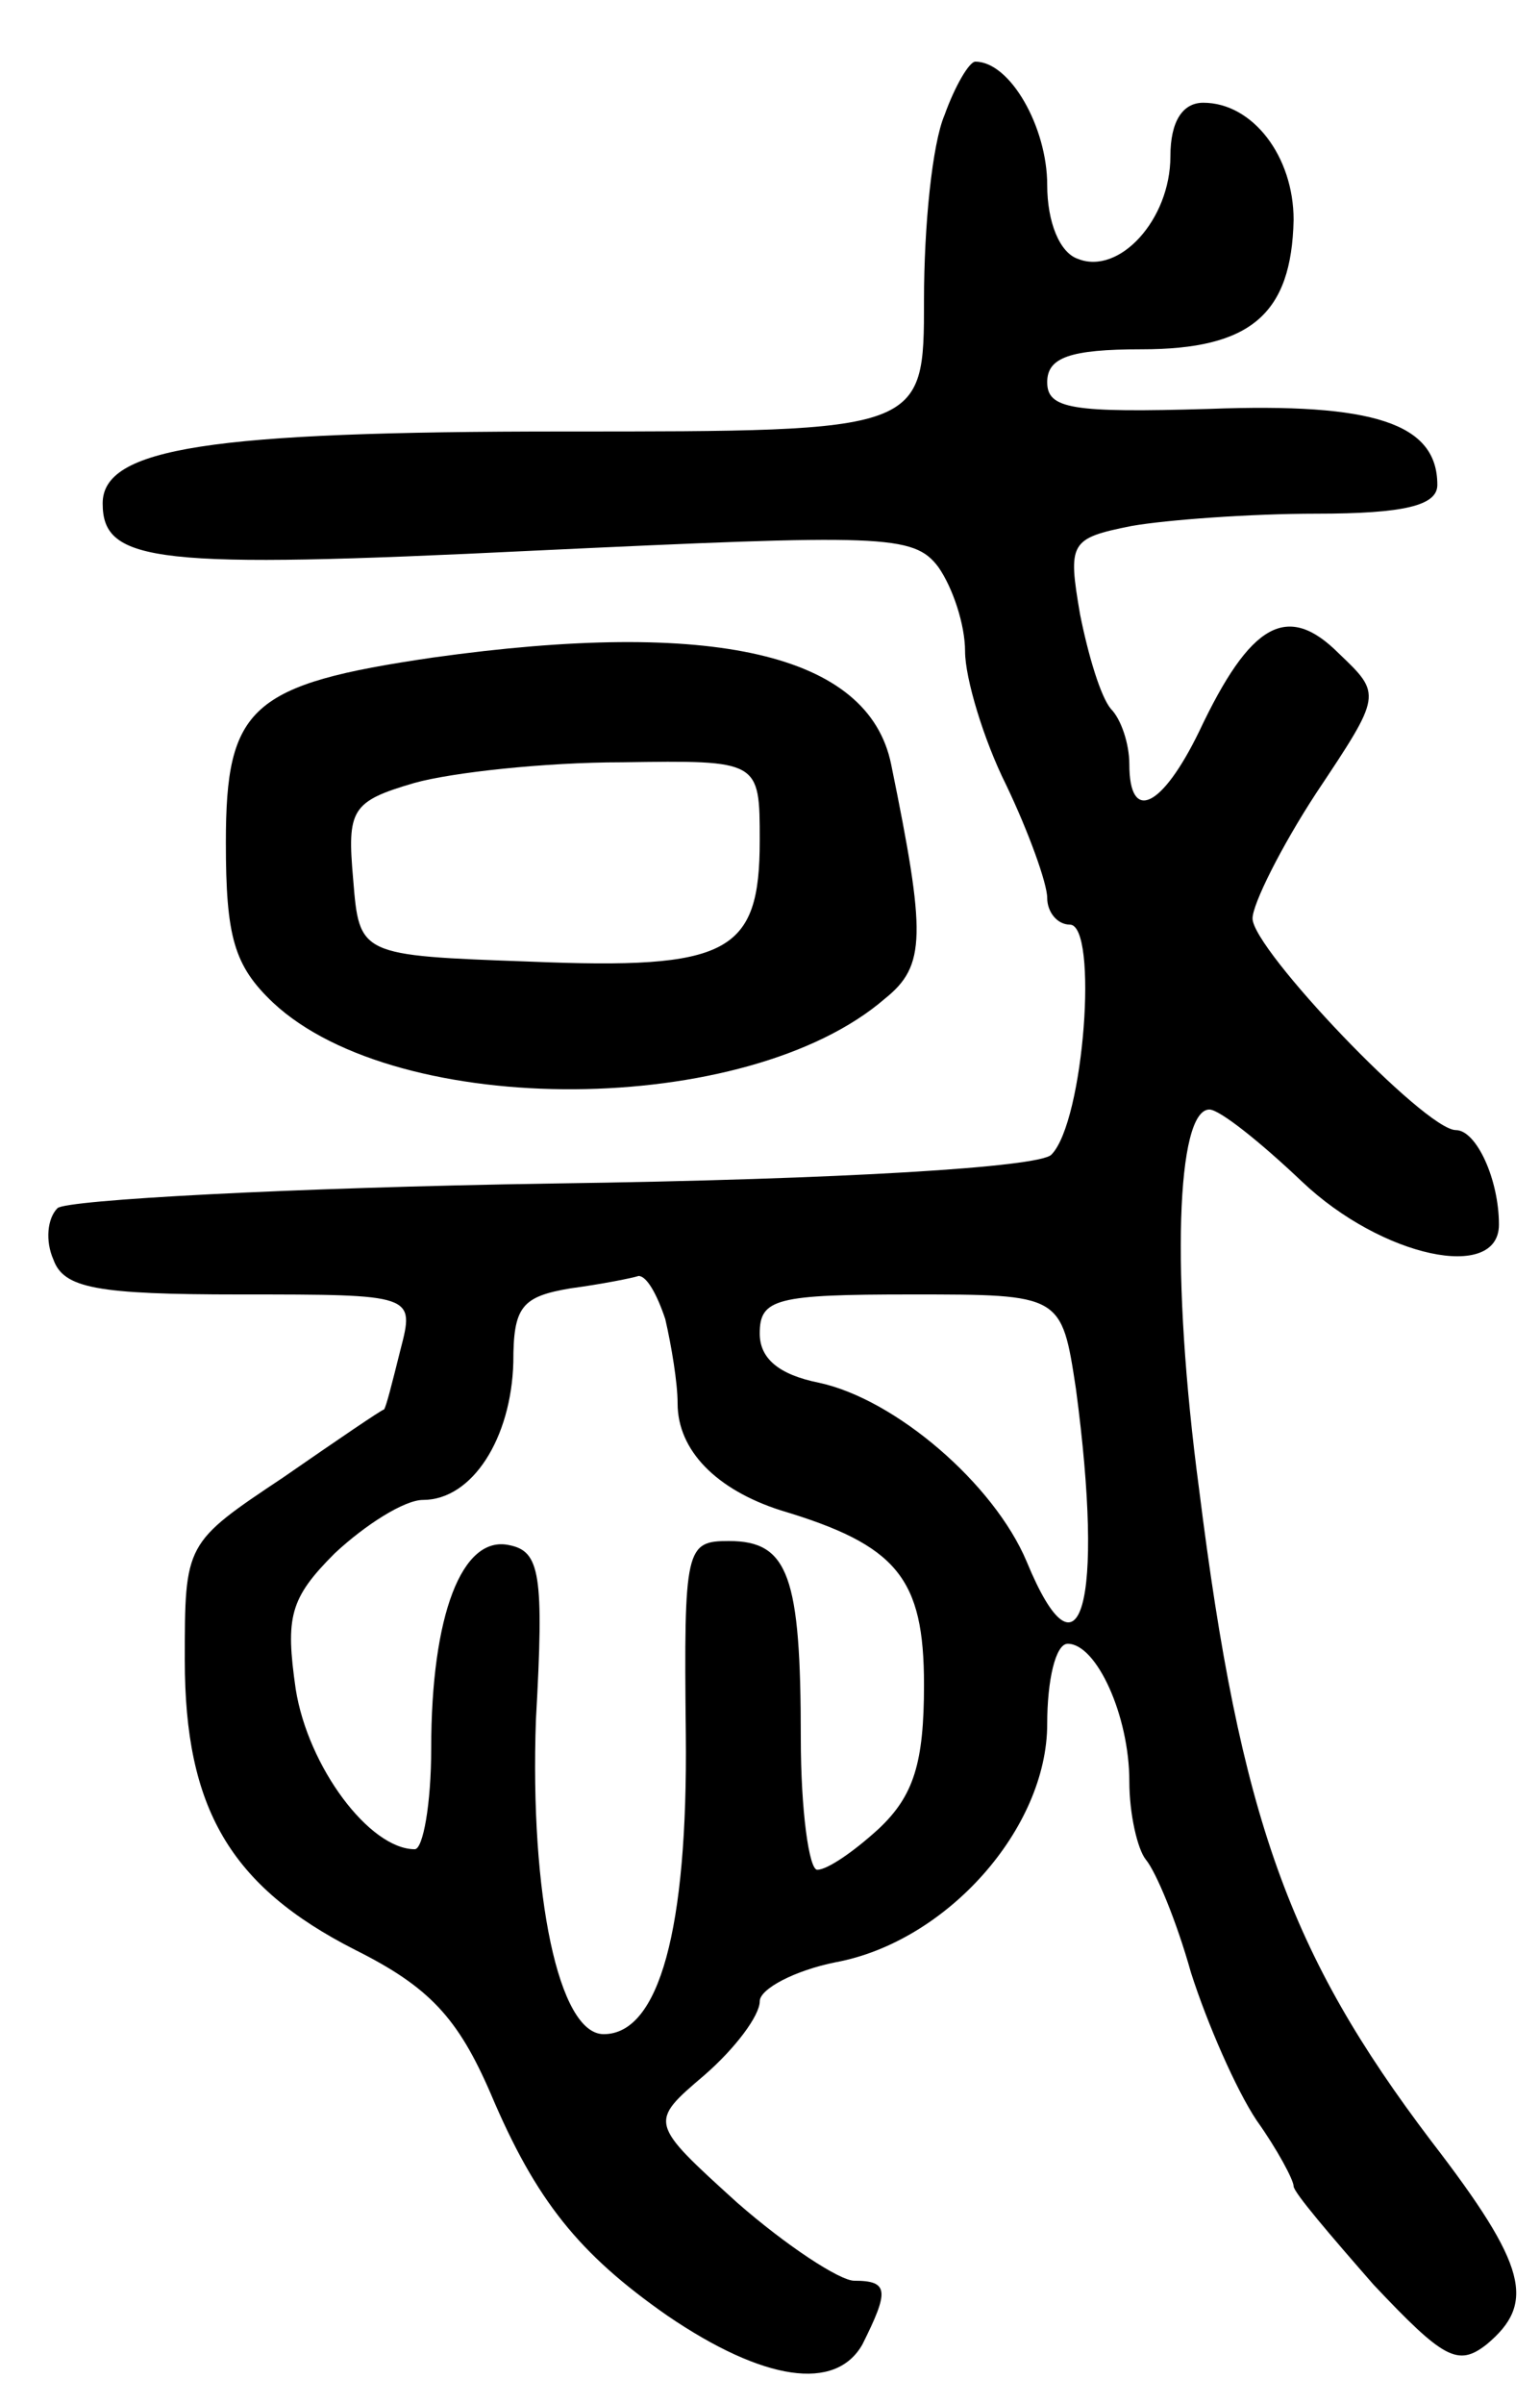 <svg version="1.0" xmlns="http://www.w3.org/2000/svg"
 width="75pt" height="117pt" viewBox="0 0 75 117"
 preserveAspectRatio="xMidYMid meet">
<g transform="translate(0,117) scale(0.1,-0.1)"
fill="#000000" stroke="none">
<path d="M460 1114 c-6 -14 -10 -54 -10 -90 0 -64 0 -64 -175 -64 -173 0 -225
-8 -225 -35 0 -29 26 -32 210 -23 170 8 185 8 197 -8 7 -10 13 -28 13 -41 0
-13 9 -43 20 -65 11 -23 20 -48 20 -55 0 -7 5 -13 11 -13 14 0 7 -96 -9 -112
-6 -6 -100 -12 -243 -14 -128 -2 -237 -8 -241 -12 -5 -5 -6 -16 -2 -25 5 -14
21 -17 91 -17 85 0 85 0 78 -27 -4 -16 -7 -28 -8 -29 -1 0 -23 -15 -49 -33
-48 -32 -48 -32 -48 -89 0 -72 22 -110 83 -141 36 -18 50 -33 66 -70 22 -52
43 -78 86 -108 47 -32 82 -37 95 -14 13 26 13 31 -4 31 -7 0 -33 17 -57 38
-43 39 -43 39 -16 62 15 13 27 29 27 36 0 6 17 15 37 19 54 10 103 65 103 116
0 21 4 39 10 39 14 0 30 -35 30 -67 0 -16 4 -33 8 -38 5 -6 15 -30 22 -55 8
-25 22 -57 32 -72 10 -14 18 -29 18 -32 0 -3 18 -24 39 -48 34 -36 41 -40 55
-29 24 20 20 38 -27 99 -69 91 -93 157 -113 317 -14 105 -11 185 5 185 5 0 25
-16 45 -35 39 -37 96 -49 96 -21 0 22 -11 46 -21 46 -15 0 -99 88 -99 103 0 7
14 35 31 61 32 48 32 48 11 68 -25 25 -43 15 -68 -38 -18 -37 -34 -45 -34 -16
0 10 -4 22 -9 27 -5 6 -11 26 -15 46 -6 35 -5 37 25 43 17 3 58 6 90 6 43 0
59 4 59 14 0 30 -31 40 -111 37 -67 -2 -79 0 -79 13 0 12 11 16 46 16 53 0 73
17 74 63 0 31 -20 57 -44 57 -10 0 -16 -9 -16 -26 0 -31 -25 -58 -45 -50 -9 3
-15 18 -15 36 0 28 -18 60 -35 60 -3 0 -10 -12 -15 -26z m-136 -586 c3 -13 6
-31 6 -41 0 -23 19 -42 50 -52 57 -17 70 -33 70 -85 0 -38 -5 -54 -22 -70 -12
-11 -25 -20 -30 -20 -4 0 -8 29 -8 64 0 79 -6 96 -35 96 -21 0 -22 -3 -21 -94
1 -95 -13 -146 -40 -146 -22 0 -36 68 -33 153 4 71 2 82 -13 85 -23 5 -38 -34
-38 -99 0 -27 -4 -49 -8 -49 -22 0 -52 40 -58 78 -5 35 -3 44 19 66 15 14 34
26 43 26 24 0 43 30 44 67 0 27 4 32 28 36 15 2 30 5 33 6 4 0 9 -9 13 -21z
m200 -34 c14 -105 2 -147 -24 -84 -16 38 -64 79 -101 87 -20 4 -29 12 -29 24
0 17 8 19 74 19 73 0 73 0 80 -46z"/>
<path d="M211 850 c-89 -13 -101 -24 -101 -90 0 -46 4 -60 23 -78 61 -57 231
-56 298 2 20 16 20 31 3 114 -11 54 -87 71 -223 52z m159 -89 c0 -55 -15 -63
-112 -59 -83 3 -83 3 -86 40 -3 34 -1 38 30 47 18 5 63 10 101 10 67 1 67 1
67 -38z"/>
</g>
</svg>
